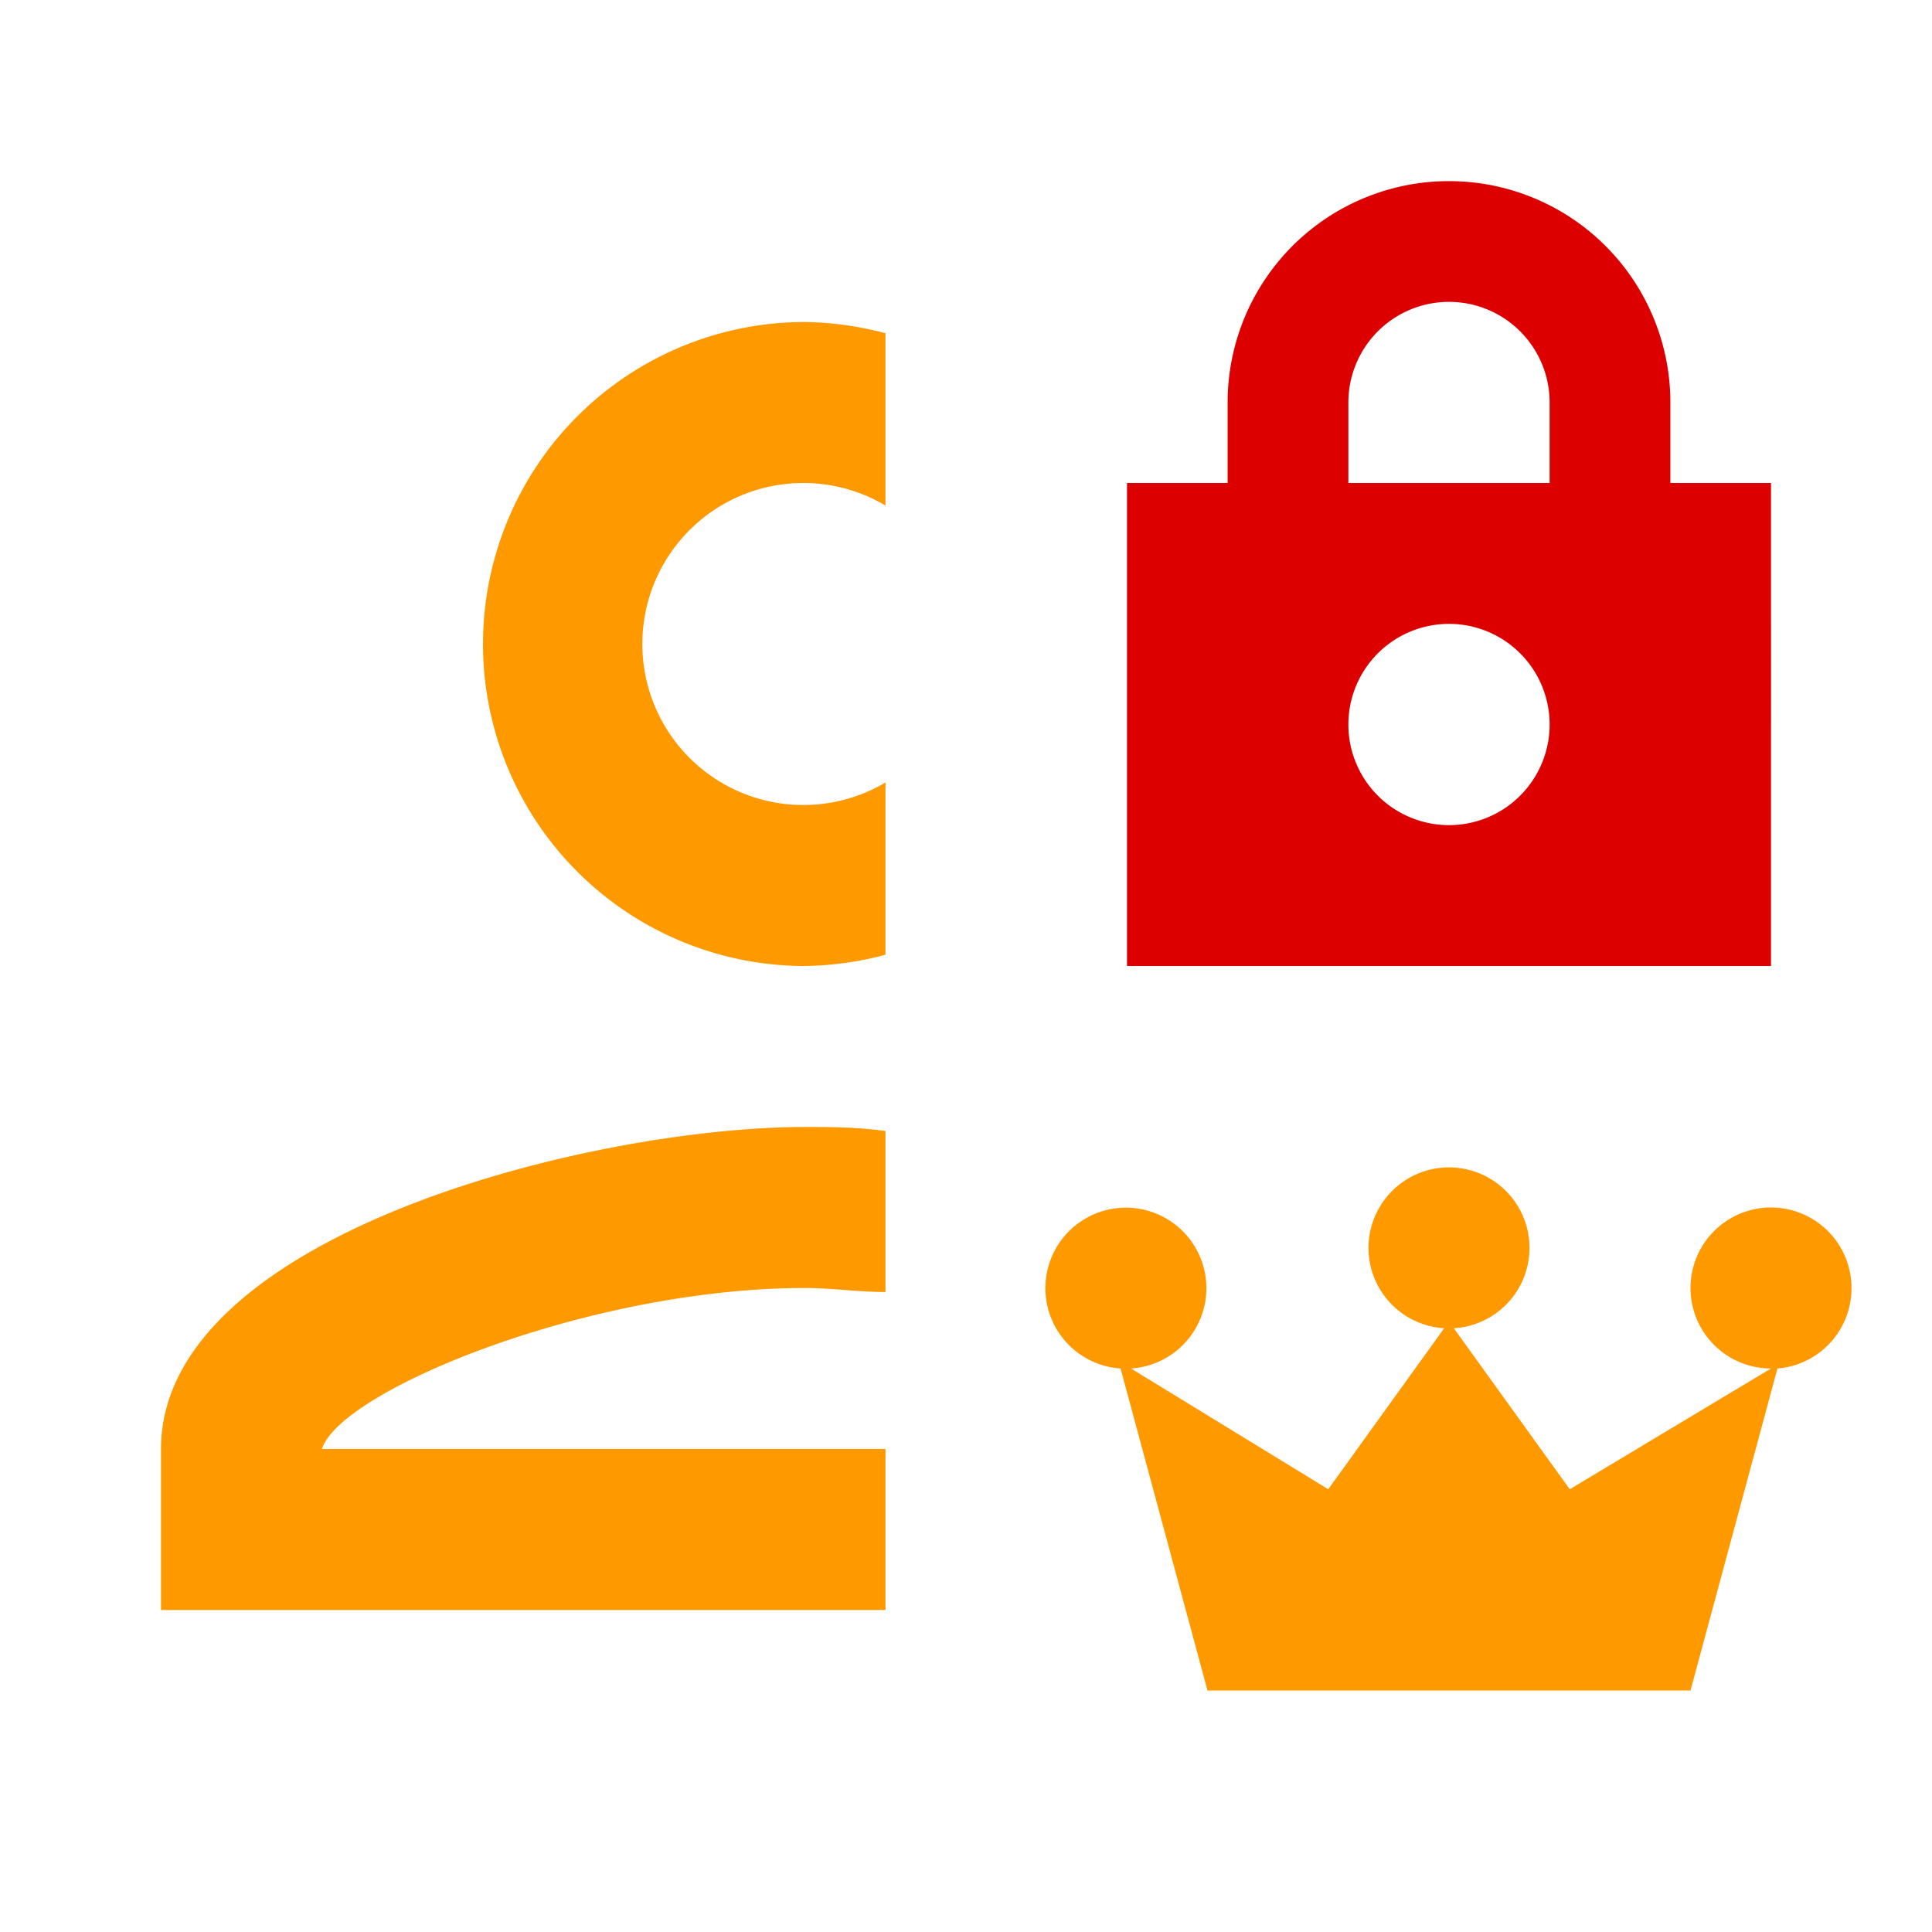 <svg xmlns="http://www.w3.org/2000/svg" viewBox="0 0 24 24"><path d="M23,16a1,1,0,0,1-.92,1L21,21H15l-1.08-4a1,1,0,0,1-.63-.28,1,1,0,1,1,.76.28L16.5,18.5l1.44-2a1,1,0,1,1,.12,0l1.44,2L22,17A1,1,0,0,1,21,16a1,1,0,0,1,2,0M10,12a4.09,4.09,0,0,0,1-.14V9.72a2,2,0,1,1,0-3.44V4.14A4.09,4.09,0,0,0,10,4a4,4,0,0,0,0,8Zm1,8H2V18c0-2.66,5.33-4,8-4,.3,0,.64,0,1,.05v2c-.34,0-.67-.05-1-.05-2.69,0-5.78,1.28-6,2h7Z" fill="#f90"/><path d="M20.75,6V5a2.75,2.75,0,0,0-5.5,0V6H14v6h8V6ZM18,10.25A1.25,1.25,0,1,1,19.25,9,1.25,1.25,0,0,1,18,10.25ZM16.75,6V5a1.25,1.25,0,0,1,2.5,0V6Z" fill="#d00"/></svg>